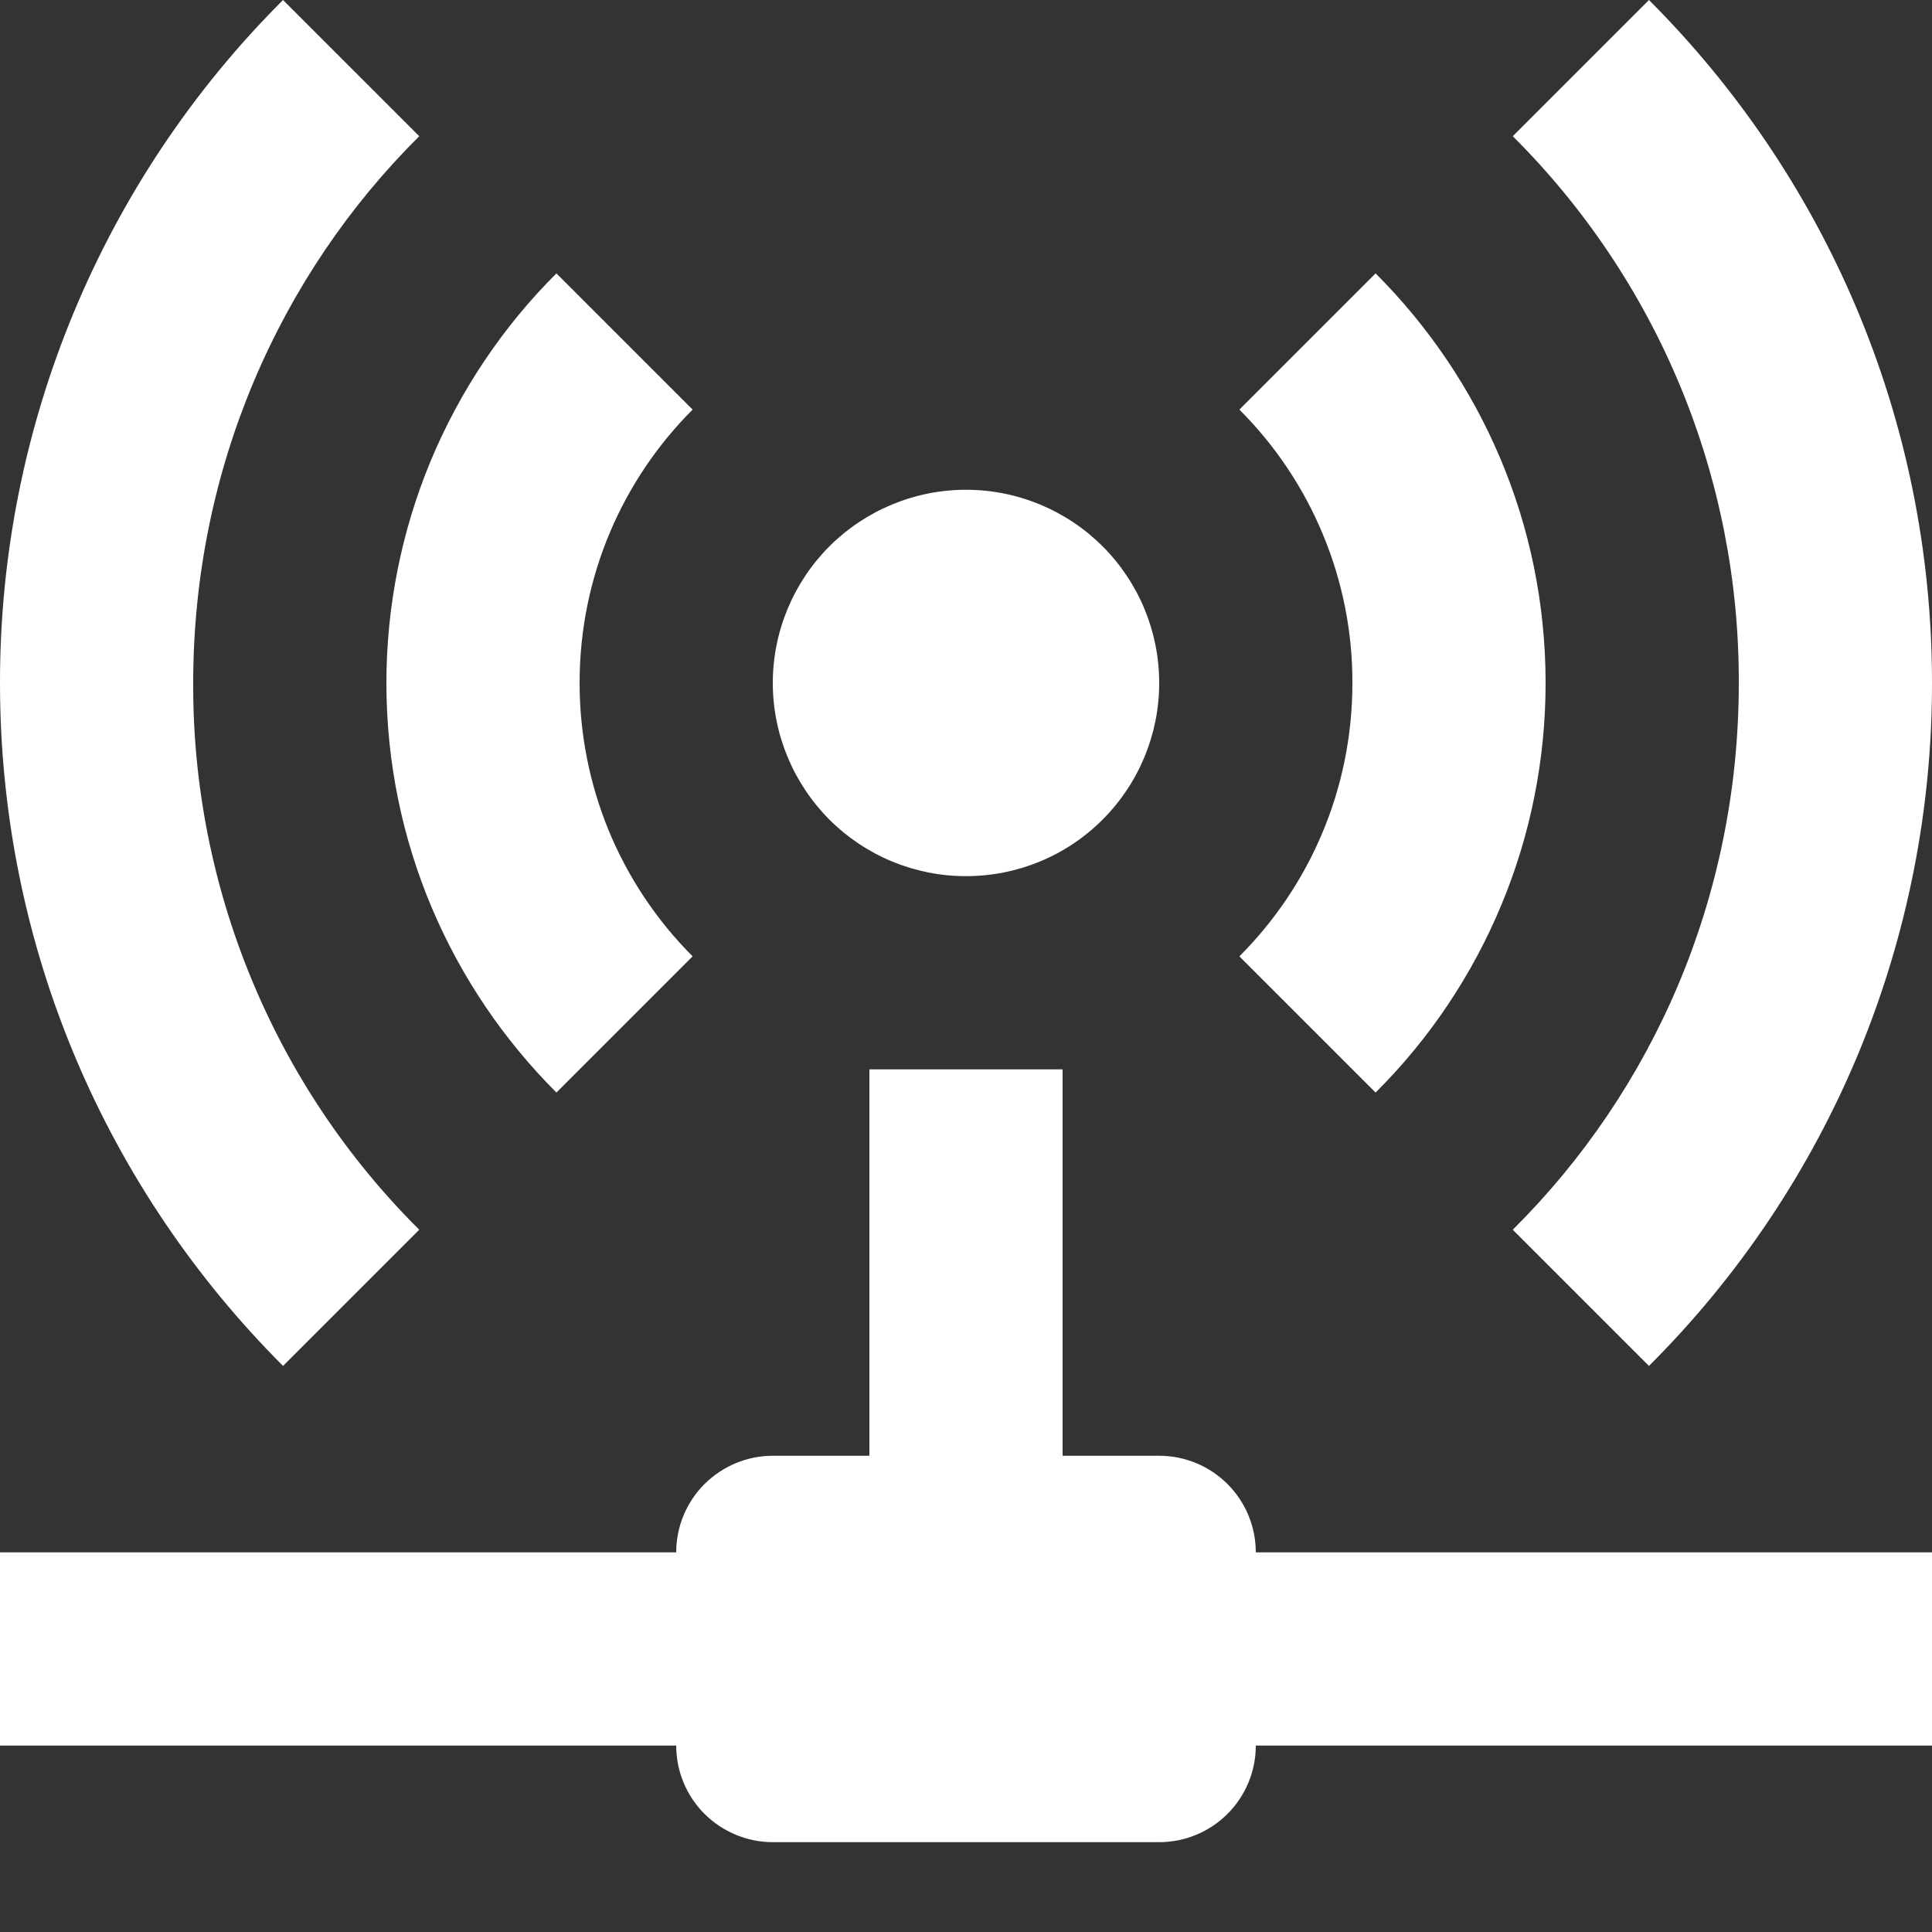 <svg width="14" height="14" viewBox="0 0 14 14" fill="none" xmlns="http://www.w3.org/2000/svg">
<rect x="0" y="0" width="14" height="14" fill="#333333" stroke="none"/>
<path d="M2.051 3.05176e-05C1.4 0.649 0.884 1.421 0.532 2.27C0.18 3.119 -0.001 4.03 0 4.949C0 6.881 0.784 8.631 2.051 9.898L3.038 8.911C2.516 8.392 2.103 7.775 1.822 7.094C1.541 6.414 1.397 5.685 1.4 4.949C1.4 3.402 2.023 1.995 3.038 0.987L2.051 3.05176e-05ZM11.949 3.05176e-05L10.962 0.987C11.483 1.506 11.897 2.124 12.178 2.804C12.459 3.484 12.602 4.213 12.6 4.949C12.6 6.503 11.977 7.903 10.962 8.911L11.949 9.898C12.6 9.249 13.117 8.477 13.469 7.628C13.82 6.779 14.001 5.868 14 4.949C14 3.017 13.216 1.267 11.949 3.05176e-05ZM4.032 1.981C3.642 2.37 3.332 2.833 3.12 3.342C2.909 3.851 2.8 4.398 2.8 4.949C2.8 6.104 3.269 7.154 4.032 7.917L5.019 6.93C4.759 6.67 4.553 6.361 4.412 6.021C4.272 5.681 4.2 5.317 4.2 4.949C4.2 4.172 4.515 3.472 5.019 2.968L4.032 1.981ZM9.968 1.981L8.981 2.968C9.241 3.228 9.448 3.537 9.588 3.877C9.729 4.217 9.801 4.581 9.8 4.949C9.8 5.726 9.485 6.426 8.981 6.93L9.968 7.917C10.359 7.528 10.669 7.065 10.88 6.556C11.092 6.047 11.2 5.501 11.2 4.949C11.2 3.794 10.731 2.744 9.968 1.981ZM7 3.549C6.629 3.549 6.273 3.697 6.01 3.959C5.748 4.222 5.6 4.578 5.6 4.949C5.6 5.32 5.748 5.676 6.01 5.939C6.273 6.202 6.629 6.349 7 6.349C7.372 6.349 7.728 6.202 7.99 5.939C8.253 5.676 8.4 5.32 8.4 4.949C8.4 4.578 8.253 4.222 7.99 3.959C7.728 3.697 7.372 3.549 7 3.549ZM6.3 7.749V10.549H5.6C5.415 10.549 5.237 10.623 5.105 10.754C4.974 10.885 4.9 11.063 4.9 11.249H0V12.649H4.9C4.9 12.835 4.974 13.013 5.105 13.144C5.237 13.275 5.415 13.349 5.6 13.349H8.4C8.586 13.349 8.764 13.275 8.895 13.144C9.026 13.013 9.1 12.835 9.1 12.649H14V11.249H9.1C9.1 11.063 9.026 10.885 8.895 10.754C8.764 10.623 8.586 10.549 8.4 10.549H7.7V7.749H6.3Z" fill="white"/>
</svg>
